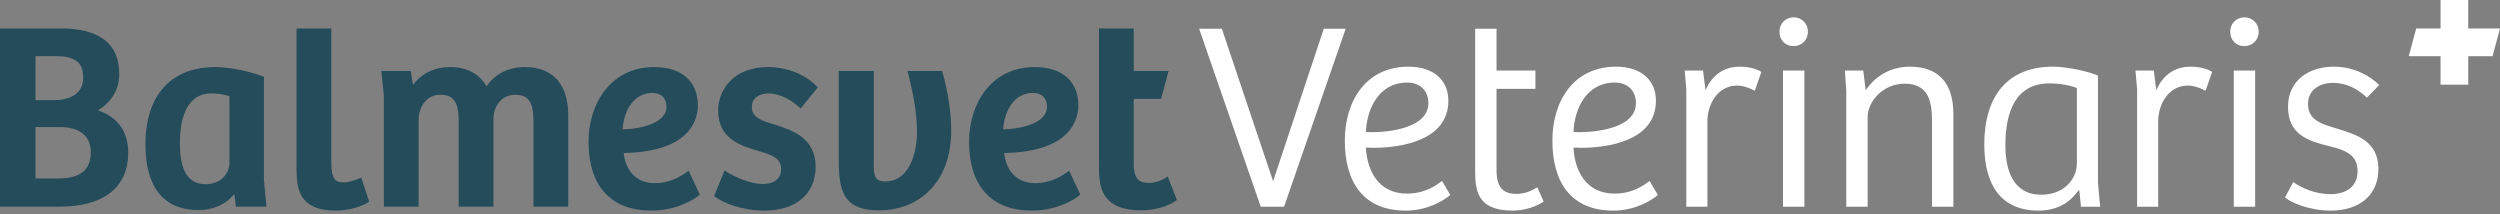 <svg width="350" height="30" viewBox="0 0 350 30" fill="none" xmlns="http://www.w3.org/2000/svg">
<rect x="0" y="0" width="350" height="30" fill="#808080" stroke="none"/>
<path d="M350 3.987H345.554V0H341.677V3.987H338.269L337.23 7.868H341.677V11.855H345.554V7.868H348.961L350 3.987Z" fill="white"/>
<path d="M158.723 9.94V3.981H153.857V23.144C153.857 24.422 153.857 26.012 154.605 27.263C155.481 28.732 157.18 29.447 159.8 29.447C161.568 29.447 163.456 28.925 164.608 28.116L164.767 28.004L163.487 24.713L163.234 24.873C162.882 25.092 161.944 25.608 160.867 25.608C159.58 25.608 158.723 25.154 158.723 22.949V13.853H162.549L163.597 9.94H158.723Z" fill="#244C5A"/>
<path d="M176.507 28.947L167.879 4.027H171.062L178.233 25.378L185.327 4.027H188.395L179.767 28.947H176.507Z" fill="white"/>
<path d="M197.017 11.56C192.914 11.56 191.342 15.437 191.226 18.469C191.457 18.469 191.687 18.507 191.994 18.507C194.601 18.507 199.97 17.892 199.97 14.439C199.97 12.635 198.743 11.56 197.017 11.56ZM202.77 14.094C202.77 19.774 195.944 20.695 192.224 20.695C191.841 20.695 191.534 20.656 191.226 20.656C191.38 23.804 192.914 27.104 196.979 27.104C199.548 27.104 201.159 25.876 201.888 25.338L203.038 27.296C202.079 28.102 199.855 29.484 196.787 29.484C190.805 29.484 188.274 25.415 188.274 19.697C188.274 14.016 191.342 9.334 197.17 9.334C200.737 9.334 202.77 11.253 202.77 14.094Z" fill="white"/>
<path d="M209.515 4.027V9.872H214.96V12.443H209.515V23.804C209.515 26.337 210.512 27.143 212.314 27.143C213.618 27.143 214.576 26.605 215.229 26.222L216.111 28.218C214.998 28.985 213.311 29.484 211.777 29.484C206.677 29.484 206.524 26.529 206.524 23.727V4.027H209.515Z" fill="white"/>
<path d="M226.078 11.56C221.974 11.56 220.403 15.437 220.288 18.469C220.518 18.469 220.748 18.507 221.054 18.507C223.662 18.507 229.031 17.892 229.031 14.439C229.031 12.635 227.803 11.56 226.078 11.56ZM231.83 14.094C231.83 19.774 225.004 20.695 221.284 20.695C220.901 20.695 220.594 20.656 220.288 20.656C220.441 23.804 221.974 27.104 226.039 27.104C228.609 27.104 230.219 25.876 230.948 25.338L232.099 27.296C231.139 28.102 228.916 29.484 225.848 29.484C219.866 29.484 217.334 25.415 217.334 19.697C217.334 14.016 220.403 9.334 226.231 9.334C229.798 9.334 231.83 11.253 231.83 14.094Z" fill="white"/>
<path d="M239.038 28.946H236.085V12.481L235.854 9.871H238.424L238.769 12.635C239.689 10.486 241.377 9.334 243.563 9.334C244.751 9.334 245.864 9.603 246.591 10.063L245.671 12.711C245.02 12.366 244.137 11.982 243.179 11.982C240.725 11.982 239.152 14.208 239.038 16.78V28.946Z" fill="white"/>
<path d="M249.62 28.946V9.872H252.611V28.946H249.62ZM251.115 2.425C252.228 2.425 253.11 3.308 253.11 4.421C253.11 5.612 252.228 6.455 251.077 6.455C249.927 6.455 249.122 5.612 249.122 4.421C249.122 3.308 249.965 2.425 251.115 2.425Z" fill="white"/>
<path d="M258.477 28.946V12.75L258.286 9.871H260.855L261.2 12.635C262.657 10.486 264.881 9.334 267.374 9.334C271.323 9.334 273.471 11.56 273.471 15.936V28.946H270.48V16.857C270.48 14.016 269.867 11.714 266.645 11.714C263.693 11.714 261.468 14.132 261.468 16.435V28.946H258.477Z" fill="white"/>
<path d="M290.762 12.328C290.072 12.021 288.538 11.675 286.927 11.675C282.325 11.675 280.754 15.437 280.754 20.349C280.754 23.688 281.75 27.258 285.777 27.258C288.998 27.258 290.762 25.032 290.762 22.882V12.328ZM293.715 25.607L294.022 28.946H291.338L291.108 26.682L290.992 26.644C290.033 28.025 288.385 29.484 285.394 29.484C280.063 29.484 277.8 25.799 277.8 20.234C277.8 13.441 281.06 9.334 287.426 9.334C288.615 9.334 291.261 9.641 293.715 10.562V25.607Z" fill="white"/>
<path d="M302.147 28.946H299.194V12.481L298.964 9.871H301.534L301.879 12.635C302.799 10.486 304.486 9.334 306.672 9.334C307.861 9.334 308.973 9.603 309.702 10.063L308.781 12.711C308.129 12.366 307.247 11.982 306.288 11.982C303.834 11.982 302.262 14.208 302.147 16.78V28.946Z" fill="white"/>
<path d="M312.73 28.946V9.872H315.721V28.946H312.73ZM314.225 2.425C315.337 2.425 316.219 3.308 316.219 4.421C316.219 5.612 315.337 6.455 314.187 6.455C313.036 6.455 312.231 5.612 312.231 4.421C312.231 3.308 313.074 2.425 314.225 2.425Z" fill="white"/>
<path d="M321.05 25.492C322.162 26.26 324.042 27.181 326.265 27.181C328.413 27.181 330.062 26.183 330.062 23.919C330.062 21.692 328.336 21.002 326.112 20.465C323.044 19.735 320.322 18.776 320.322 14.976C320.322 11.138 323.389 9.334 326.726 9.334C329.448 9.334 331.711 10.524 333.091 11.905L331.366 13.671C330.1 12.481 328.567 11.599 326.611 11.599C324.962 11.599 323.121 12.443 323.121 14.553C323.121 16.818 325 17.355 327.186 18.008C329.947 18.852 332.976 19.774 332.976 23.65C332.976 27.411 330.215 29.484 326.303 29.484C323.198 29.484 320.705 28.332 319.899 27.642L321.05 25.492Z" fill="white"/>
<path d="M7.448 14.021H4.975V7.858H7.707C10.505 7.858 11.648 8.723 11.648 10.848C11.648 12.893 10.157 14.021 7.448 14.021ZM4.975 17.788H8.367C11.17 17.788 12.714 19.045 12.714 21.329C12.714 23.787 11.234 24.983 8.184 24.983H4.975V17.788ZM13.705 15.446C15.666 14.253 16.698 12.508 16.698 10.37C16.698 6.13 13.943 3.981 8.514 3.981H0V28.933H8.294C14.52 28.933 17.948 26.245 17.948 21.366C17.948 18.428 16.448 16.346 13.705 15.446Z" fill="#244C5A"/>
<path d="M28.764 25.79C26.358 25.79 25.189 23.922 25.189 20.08C25.189 16.888 25.956 13.08 29.61 13.08C30.662 13.08 31.592 13.269 32.119 13.475V22.839C32.119 24.27 30.943 25.79 28.764 25.79ZM36.949 10.749L36.789 10.69C34.05 9.662 31.334 9.388 30.16 9.388C23.933 9.388 20.36 13.339 20.36 20.227C20.36 26.236 22.935 29.411 27.808 29.411C29.858 29.411 31.651 28.601 32.8 27.172L33.032 28.933H37.305L36.949 25.143V10.749Z" fill="#244C5A"/>
<path d="M50.335 24.965C49.44 25.349 48.713 25.534 48.116 25.534C46.962 25.534 46.377 25.089 46.377 22.654V3.981H41.511V23.573C41.511 26.564 41.937 29.484 47.013 29.484C48.6 29.484 50.451 29.016 51.518 28.343L51.682 28.241L50.582 24.859L50.335 24.965Z" fill="#244C5A"/>
<path d="M73.463 9.388C71.198 9.388 69.272 10.366 68.114 12.087C67.067 10.296 65.347 9.388 62.991 9.388C60.86 9.388 59.082 10.244 57.813 11.873L57.505 9.94H53.383L53.741 13.387V28.933H58.607V16.77C58.607 15.029 59.659 13.265 61.667 13.265C63.788 13.265 64.214 14.706 64.214 17.027V28.933H69.08V16.622C69.08 14.995 70.152 13.265 72.141 13.265C74.261 13.265 74.686 14.706 74.686 17.027V28.933H79.554V16.143C79.554 11.787 77.391 9.388 73.463 9.388Z" fill="#244C5A"/>
<path d="M91.351 13.007C92.559 13.007 93.308 13.743 93.308 14.931C93.308 15.517 93.081 16.037 92.632 16.479C91.343 17.745 88.63 18.091 87.163 18.106C87.344 15.527 88.685 13.007 91.351 13.007ZM96.168 24.073C95.215 24.748 93.713 25.644 91.68 25.644C88.772 25.644 87.529 23.512 87.319 21.426C96.679 21.241 97.698 16.703 97.698 14.746C97.698 11.391 95.421 9.388 91.607 9.388C85.278 9.388 82.394 14.796 82.394 19.822C82.394 26.052 85.522 29.484 91.203 29.484C94.656 29.484 97.16 27.953 97.833 27.363L97.973 27.242L96.409 23.901L96.168 24.073Z" fill="#244C5A"/>
<path d="M107.585 13.08C108.963 13.08 110.456 13.747 111.906 15.008L112.1 15.174L114.496 12.228L114.339 12.07C112.635 10.366 110.148 9.388 107.513 9.388C102.723 9.388 100.54 12.548 100.54 15.482C100.54 19.508 103.797 20.447 106.413 21.2C108.139 21.715 109.36 22.191 109.36 23.647C109.36 25.547 107.578 25.754 106.814 25.754C105.038 25.754 102.944 24.824 101.692 24.029L101.443 23.87L99.972 27.443L100.122 27.556C101.127 28.331 103.788 29.484 106.999 29.484C111.435 29.484 114.189 27.134 114.189 23.354C114.189 19.253 110.818 18.193 108.354 17.416C106.429 16.84 105.259 16.388 105.259 14.967C105.259 13.573 106.513 13.08 107.585 13.08Z" fill="#244C5A"/>
<path d="M131.897 9.94H127.058L127.136 10.246C127.781 12.834 128.378 15.631 128.378 18.573C128.378 20.666 127.668 25.401 123.907 25.401C122.109 25.401 122.33 24.044 122.33 21.771V9.94H117.428V22.654C117.428 27.288 118.498 29.447 123.053 29.447C128.815 29.447 133.171 25.376 133.171 18.278C133.171 15.81 132.726 12.837 131.947 10.119L131.897 9.94Z" fill="#244C5A"/>
<path d="M144.621 13.007C145.829 13.007 146.58 13.743 146.58 14.931C146.58 15.517 146.353 16.037 145.905 16.479C144.615 17.745 141.902 18.091 140.436 18.106C140.617 15.527 141.957 13.007 144.621 13.007ZM149.441 24.073C148.487 24.748 146.985 25.644 144.953 25.644C142.042 25.644 140.8 23.512 140.59 21.426C149.949 21.241 150.968 16.703 150.968 14.746C150.968 11.391 148.692 9.388 144.879 9.388C138.55 9.388 135.667 14.796 135.667 19.822C135.667 26.052 138.794 29.484 144.475 29.484C147.923 29.484 150.431 27.953 151.105 27.363L151.245 27.242L149.682 23.901L149.441 24.073Z" fill="#244C5A"/>
</svg>
